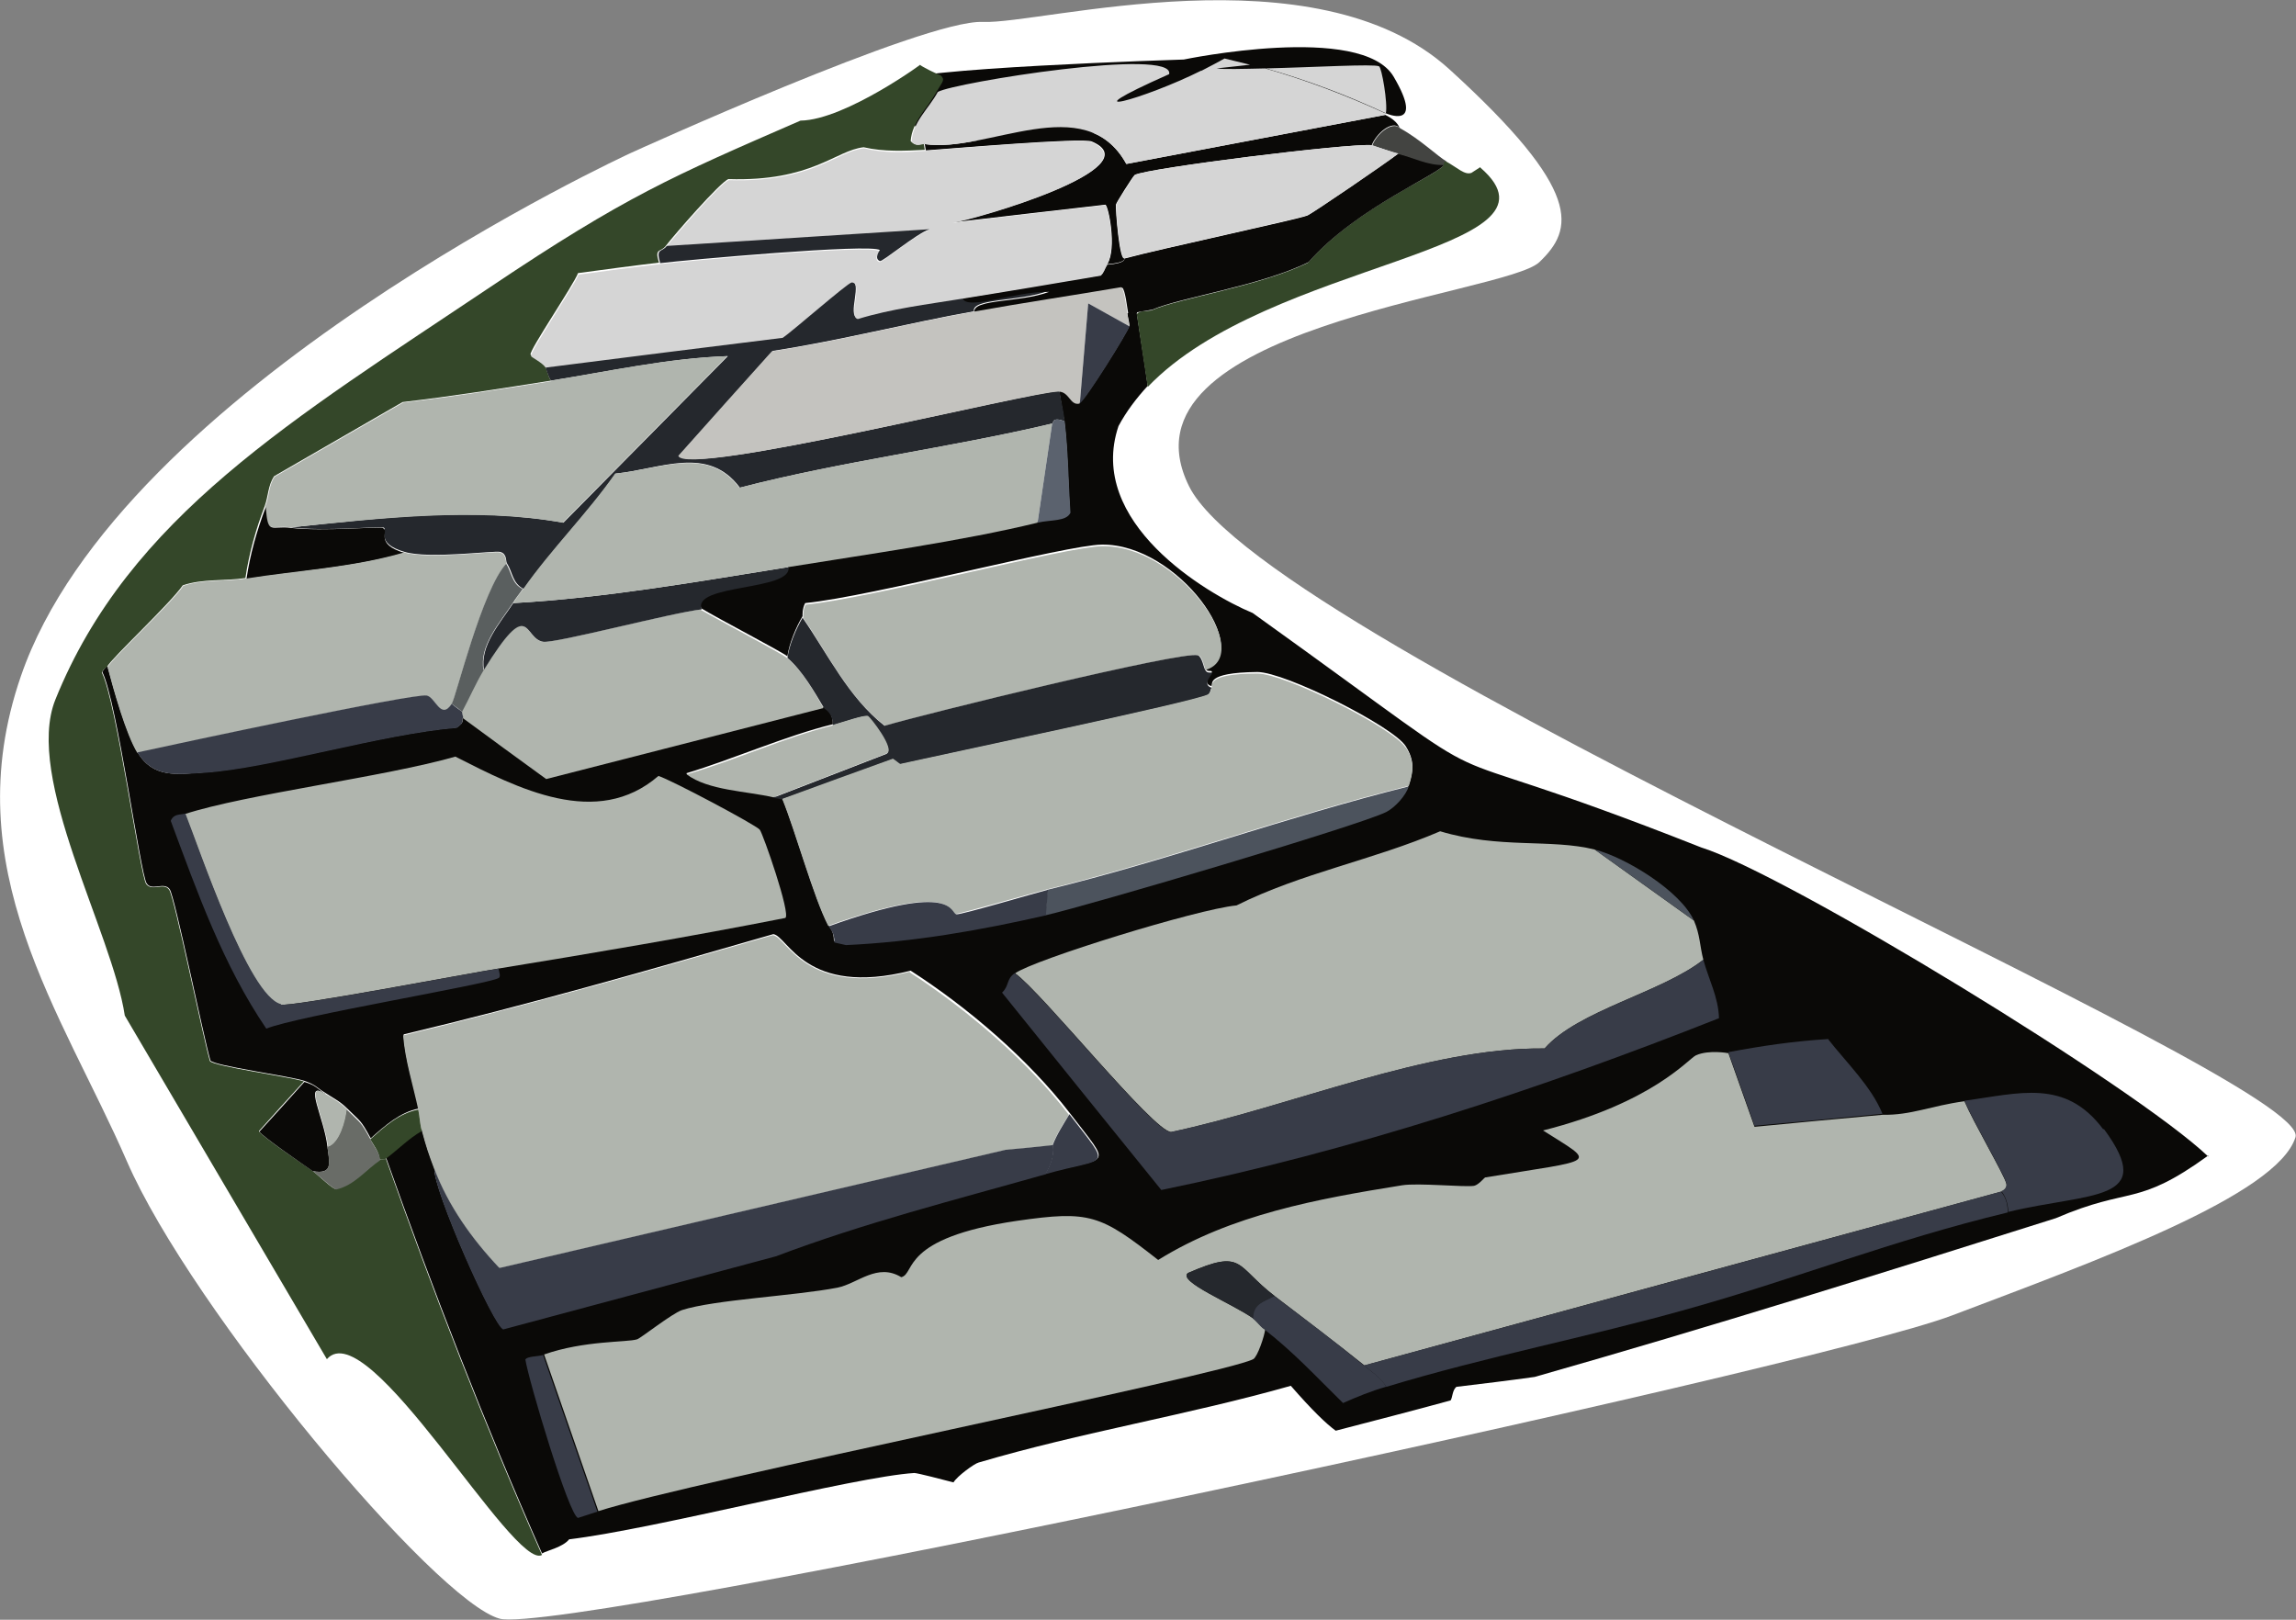 <?xml version="1.0" encoding="UTF-8"?><svg id="Capa_2" xmlns="http://www.w3.org/2000/svg" viewBox="0 0 43.97 31.02"><rect x="0" y="0" width="43.97" height="31.02" fill="#808080" stroke="none"/><defs><style>.cls-1{fill:#4c535d;}.cls-1,.cls-2,.cls-3,.cls-4,.cls-5,.cls-6,.cls-7,.cls-8,.cls-9,.cls-10,.cls-11,.cls-12,.cls-13{stroke-width:0px;}.cls-2{fill:#5b626e;}.cls-3{fill:#383c48;}.cls-4{fill:#344729;}.cls-5{fill:#5a5f5f;}.cls-6{fill:#0a0907;}.cls-7{fill:#434441;}.cls-8{fill:#25282d;}.cls-9{fill:#c4c3bf;}.cls-10{fill:#d5d5d5;}.cls-11{fill:#b0b5ae;}.cls-12{fill:#fff;}.cls-13{fill:#696c67;}</style></defs><g id="Capa_1-2"><path class="cls-12" d="m12.08,2.93S17.7.37,18.82.42s6.37-1.43,8.94.91,2.38,3.06,1.72,3.69-8.21,1.25-6.71,4.29,21.54,11.36,21.19,12.47-3.8,2.36-6.57,3.41-26.59,6.14-27.82,5.81-5.9-5.91-7.14-8.76S-.87,16.63.4,12.95C2.3,7.42,12.08,2.93,12.08,2.93Z"/><path class="cls-6" d="m26.54,2.17s.76.34.15-.7-4.02-.33-4.02-.33c0,0-5.48.17-5.47.43s.5,1.19.5,1.19"/><path class="cls-6" d="m21.83,5.98l.12-.02s-.09,0-.12.02Z"/><path class="cls-6" d="m22.06,5.94l-.12.02s.09,0,.12-.02Z"/><path class="cls-6" d="m42.29,22.15c-1.38-1.32-8.08-5.41-9.71-5.92-6.2-2.45-2.9-.41-8.59-4.49-.89-.37-3.19-1.74-2.57-3.58.15-.28.34-.53.56-.77-.08-.57-.1-.66-.21-1.39,0-.02.03-.03.05-.04l-.23.04c.01.08.04.19.04.23-.01.09-.87,1.46-.95,1.47-.18.03-.19-.24-.4-.23.03.19.07.39.1.58.07.58.07,1.17.11,1.75-.08.17-.37.13-.63.19-1.43.35-3.29.61-4.77.85.08.46-1.86.32-1.66.81.31.19,1.54.83,1.65.92.03-.24.17-.57.29-.77,0-.01-.01-.14.05-.25,1.3-.13,4.98-1.11,5.68-1.12,1.47-.02,2.93,2.08,1.98,2.37.05.09.12.02.13.07,0,.02-.21.21-.01.27.04-.03-.14-.26.88-.27.53,0,2.6,1.04,2.84,1.42.17.27.15.47.06.74-.06.18-.26.4-.43.49-.49.25-5.66,1.78-6.53,1.98-1.27.29-2.53.51-3.83.57l-.22-.05c0-.2-.08-.25-.11-.31-.28-.54-.62-1.79-.88-2.43q-.09-.01-.18-.03c-.51-.12-1.25-.13-1.66-.44.9-.27,1.91-.72,2.81-.94,0-.26-.16-.31-.17-.33l-5.31,1.36q-.8-.59-1.6-1.17c-.05.09.05.08-.12.2-1.44.12-3.59.77-4.83.86-.53.04-.99.12-1.29-.39-.22-.37-.45-1.19-.57-1.64,0,0-.05.01-.1.11.28.55.73,3.88.85,4.05.1.15.33-.04.44.11.1.14.65,2.84.78,3.28.06.1,1.53.3,1.8.39.23.08.23.13.4.23.15.1.28.16.41.29.27.27.26.21.46.58.27-.24.56-.5.92-.57-.1-.47-.26-.93-.29-1.42,2.36-.56,4.73-1.24,7.08-1.92.28.04.61,1.21,2.63.7,1.09.7,2.26,1.7,3.05,2.73.83,1.08.76.81-.47,1.15-1.73.49-3.47.93-5.16,1.57q-2.61.7-5.22,1.4c-.17-.02-1.36-2.7-1.32-3.07-.12-.32-.15-.41-.24-.74-.25.15-.46.36-.69.53.91,2.56,1.89,5.1,2.99,7.59.11-.06.4-.12.52-.27,1.66-.2,5.47-1.2,6.61-1.27.06,0,.56.13.75.18.07-.12.4-.36.48-.38,1.96-.58,4.01-.91,5.98-1.47.41.47.68.73.86.86.73-.19,1.47-.38,2.2-.58,0,0,0,0,0,0,.04-.06.03-.19.11-.26.5-.06,1-.12,1.5-.19,3.34-.95,6.66-1.99,9.98-3.04,1.44-.62,1.54-.2,2.92-1.2Z"/><path class="cls-4" d="m6.26,26.03c.79-.91,3.58,4.06,4.12,3.75-1.1-2.49-2.08-5.02-2.99-7.59-.02.02-.09,0-.12.02-.27.19-.49.47-.84.56-.07,0-.36-.29-.45-.35-.13-.09-1.02-.69-1.02-.76q.43-.48.86-.95c-.28-.09-1.74-.29-1.8-.39-.13-.44-.68-3.14-.78-3.28-.1-.15-.33.04-.44-.11-.12-.17-.57-3.5-.85-4.05.05-.1.1-.1.1-.11.08-.16,1.21-1.21,1.45-1.56.38-.13.82-.08,1.2-.14.07-.48.2-.93.37-1.38.07-.19.06-.39.18-.57q1.23-.71,2.46-1.42c.95-.11,1.89-.26,2.84-.41-.05-.07-.09-.25-.11-.28-.07-.1-.27-.2-.28-.22-.02-.09.83-1.34.91-1.56.52-.07,1.04-.14,1.55-.2-.09-.29.03-.19.13-.32.16-.21,1.04-1.22,1.2-1.28,1.6.05,2.05-.55,2.59-.61.39.09.78.07,1.17.05l-.02-.12c-.06,0-.15.07-.25-.05.03-.38.32-.62.5-.95.11-.19.17-.22.07-.31-.05-.01-.39-.18-.39-.2.15-.1-1.42,1.06-2.29,1.07-2.46,1.07-3.35,1.45-5.93,3.18-3.79,2.54-6.93,4.41-8.34,7.91-.6,1.5,1.09,4.45,1.33,6.05"/><path class="cls-4" d="m28.35,3.2c-.06.04-.11.07-.17.11-.13.05-.27-.1-.49-.22-.07,0-.04.04-.05.07-.03.16-1.67.81-2.59,1.87-.91.45-2.47.68-2.99.91-.07.03-.25,0-.29.08.11.73.12.82.21,1.39,2.32-2.43,8.24-2.58,6.37-4.2Z"/><path class="cls-11" d="m13.43,11.67c-.56.06-2.82.66-3.04.62-.37-.06-.24-.92-1.14.55-.15.25-.27.53-.41.79,0,.02.03.1.02.12q.8.59,1.6,1.17l5.31-1.36c-.19-.33-.4-.71-.7-.96-.11-.09-1.34-.74-1.65-.92Z"/><path class="cls-8" d="m18.65,5.96c-.04-.25.87-.18,1.43-.39-.63-.02-1.57.37-1.66.12-.67.11-1.35.19-2,.39-.2-.03.11-.7-.12-.7-.08,0-1.14.94-1.32,1.06q-2.27.29-4.54.57s.06.21.11.28c1.13-.18,2.25-.43,3.39-.47l-3.15,3.19c-1.71-.31-3.51-.09-5.22.09.63.08,1.68-.02,1.77,0,.11.04-.18.3.41.47.47.14,1.72-.03,1.83,0,.14.04.1.19.13.22.11.17.1.38.32.49.54-.76,1.22-1.44,1.76-2.21.87-.09,1.77-.55,2.38.27,1.97-.51,4.01-.76,5.99-1.23.01,0-.02-.14.23-.04-.02-.19-.07-.39-.1-.58-.53,0-7.15,1.66-7.28,1.23q.9-1,1.79-2c1.3-.2,2.57-.53,3.86-.76Z"/><path class="cls-11" d="m22.95,12.55c.08.02.11.23.14.28.95-.29-.51-2.39-1.98-2.37-.7.01-4.38.99-5.68,1.12-.06.1-.04.24-.05.25.49.72.88,1.54,1.57,2.07.74-.22,5.71-1.44,6-1.35Z"/><path class="cls-8" d="m23.2,13.17c-.19-.06.02-.26.01-.27-.01-.05-.08.02-.13-.07-.03-.05-.06-.25-.14-.28-.3-.09-5.26,1.13-6,1.35-.69-.54-1.08-1.36-1.57-2.07-.12.2-.26.53-.29.77.29.25.51.64.7.96,0,.02.17.07.17.33.18-.05.58-.19.66-.17.04.01.54.65.36.72q-1.08.42-2.17.84.09.01.18.03,1.06-.38,2.12-.77s.12.1.14.1c.79-.18,5.62-1.19,5.89-1.33.05-.03.06-.13.07-.13Z"/><path class="cls-6" d="m21.6,6.01l.47-.08c.52-.23,2.09-.46,2.99-.91.92-1.05,2.57-1.71,2.59-1.87-.31,0-.58-.15-.87-.21-.24.18-1.65,1.15-1.75,1.19-.17.07-2.83.64-3.49.82-.02,0,.05.09-.34.12-.04.06-.06.15-.12.2-.88.14-1.77.3-2.65.44.09.25,1.03-.14,1.66-.12-.56.21-1.47.13-1.43.39.94-.17,1.89-.3,2.83-.47.06.03.1.42.12.52Z"/><path class="cls-8" d="m9.26,12.84c.9-1.46.76-.61,1.14-.55.22.04,2.48-.56,3.04-.62-.2-.49,1.74-.35,1.66-.81-1.75.28-3.5.59-5.27.69-.25.38-.65.82-.56,1.29Z"/><path class="cls-11" d="m15.96,13.89c-.9.22-1.9.68-2.81.94.41.31,1.15.32,1.66.44q1.08-.42,2.17-.84c.18-.07-.32-.71-.36-.72-.08-.02-.48.12-.66.17Z"/><path class="cls-11" d="m26.92,14.32c-.24-.38-2.31-1.42-2.84-1.42-1.02,0-.84.24-.88.27,0,0-.01.1-.07.13-.27.14-5.09,1.15-5.89,1.33-.01,0-.09-.07-.14-.1q-1.06.38-2.12.77c.26.64.6,1.89.88,2.43,2.44-.87,2.31-.24,2.45-.23.09,0,1.47-.4,1.75-.47,2.33-.57,4.58-1.4,6.92-1.98.09-.27.11-.47-.06-.74Z"/><path class="cls-1" d="m26.98,15.06c-2.33.58-4.58,1.41-6.92,1.98l-.04.49c.87-.2,6.04-1.73,6.53-1.98.17-.09.37-.31.43-.49Z"/><path class="cls-3" d="m18.32,17.51c-.13-.01,0-.65-2.45.23.03.06.11.11.11.31l.22.05c1.3-.06,2.56-.28,3.83-.57l.04-.49c-.27.07-1.66.48-1.75.47Z"/><path class="cls-9" d="m20.68,7.72l.16-1.91.79.44s-.03-.15-.04-.23c-.01-.1-.06-.49-.12-.52-.94.16-1.89.3-2.83.47-1.29.23-2.56.56-3.86.76q-.9,1-1.79,2c.13.42,6.75-1.23,7.28-1.23.21,0,.22.27.4.23Z"/><path class="cls-3" d="m20.84,5.81l-.16,1.91c.09-.02.94-1.39.95-1.47l-.79-.44Z"/><path class="cls-11" d="m11.78,9.07c-.54.77-1.22,1.44-1.76,2.21-.07.09-.13.17-.19.27,1.78-.1,3.52-.41,5.27-.69,1.48-.24,3.34-.5,4.77-.85q.14-.95.28-1.9c-1.98.47-4.02.72-5.99,1.23-.61-.81-1.51-.35-2.38-.27Z"/><path class="cls-2" d="m20.15,8.11q-.14.95-.28,1.9c.26-.06.55-.02.63-.19-.04-.58-.04-1.17-.11-1.75-.25-.1-.22.04-.23.04Z"/><path class="cls-11" d="m17.43,18.61c-2.02.5-2.35-.66-2.63-.7-2.35.68-4.72,1.35-7.08,1.92.04.49.19.95.29,1.42.03.13.03.28.07.41.09.33.12.42.24.74.27.71.72,1.34,1.24,1.89l9.68-2.26q.46-.05.91-.09c.07-.19.21-.42.32-.59-.79-1.03-1.97-2.03-3.05-2.73Z"/><path class="cls-3" d="m9.56,24.28c-.52-.55-.97-1.18-1.24-1.89-.04.37,1.15,3.06,1.32,3.07q2.61-.7,5.22-1.4c1.69-.64,3.43-1.08,5.16-1.57.21-.34.14-.54.15-.56q-.46.05-.91.09l-9.68,2.26Z"/><path class="cls-3" d="m20.16,21.93s.06.23-.15.56c1.22-.35,1.3-.07.47-1.15-.11.18-.25.4-.32.59Z"/><path class="cls-4" d="m7.09,21.82c.07.12.17.24.18.39.02-.02.1,0,.12-.02.23-.17.44-.39.69-.53-.04-.13-.04-.27-.07-.41-.37.07-.65.33-.92.57Z"/><path class="cls-6" d="m6.23,20.95c-.17-.11-.17-.16-.4-.23q-.43.48-.86.95c0,.06.89.67,1.02.76.4.07.32-.17.28-.47-.06-.55-.47-1.29-.05-1.01Z"/><path class="cls-13" d="m6.63,21.24c-.02.22-.14.66-.36.72.03.3.12.54-.28.47.08.05.38.34.45.35.35-.08.56-.37.84-.56-.01-.15-.12-.26-.18-.39-.2-.37-.19-.31-.46-.58Z"/><path class="cls-11" d="m6.23,20.95c-.42-.28-.01.46.05,1.01.22-.06.34-.5.36-.72-.13-.13-.26-.2-.41-.29Z"/><path class="cls-6" d="m18.2,4.27s.02,0,.04,0c-.01,0-.02,0-.04,0Z"/><path class="cls-6" d="m21.2,5.06c.39-.03.32-.11.34-.12-.1.11-.18-.95-.17-1.02,0-.03.33-.55.36-.57.24-.13,4.09-.61,4.54-.57.08-.21.38-.49.54-.33-.02,0-.02-.12-.28-.25l-4.96.94c-.79-1.44-2.67-.2-3.86-.38l.02.12c.46-.03,2.98-.25,3.18-.17,1.17.5-2.19,1.48-2.67,1.55,1.44-.17,1.46-.17,2.93-.34.06.03.22.83.04,1.13Z"/><path class="cls-7" d="m27.7,3.09c-.16-.09-.5-.42-.88-.63-.16-.16-.47.12-.54.33.03,0,.37.12.5.16.29.07.56.22.87.21,0-.02-.02-.06.05-.07Z"/><path class="cls-10" d="m18.23,4.27s-.02,0-.04,0c0,0,.02,0,.04,0Z"/><path class="cls-10" d="m21.2,5.06c.18-.3.03-1.1-.04-1.13-1.47.17-1.49.17-2.93.34-.02,0-.03,0-.04,0,.01,0,.03,0,.04,0,.48-.07,3.83-1.05,2.67-1.55-.19-.08-2.71.13-3.18.17-.4.03-.78.05-1.17-.05-.54.06-.99.66-2.59.61-.16.05-1.03,1.06-1.2,1.28l5.03-.32c-.26.08-.9.63-.95.61-.12-.05,0-.2,0-.21-.17-.13-3.72.19-4.21.25-.52.06-1.04.13-1.55.2-.08.21-.93,1.47-.91,1.56,0,.02.21.12.28.22q2.27-.29,4.54-.57c.18-.12,1.24-1.05,1.32-1.06.23,0-.08.67.12.7.65-.2,1.33-.28,2-.39.88-.14,1.77-.29,2.65-.44.06-.05.08-.14.12-.2Z"/><path class="cls-11" d="m10.56,7.3c-.94.15-1.89.3-2.84.41q-1.23.71-2.46,1.42c-.12.17-.1.38-.18.57.04.55.1.35.48.4,1.71-.17,3.52-.39,5.22-.09l3.15-3.19c-1.15.04-2.27.29-3.39.47Z"/><path class="cls-6" d="m7.34,10.11c-.08-.03-1.14.07-1.77,0-.38-.05-.44.15-.48-.4-.17.45-.3.9-.37,1.38,1.01-.16,2.04-.22,3.03-.5-.59-.17-.29-.43-.41-.47Z"/><path class="cls-8" d="m12.64,5.04c.49-.06,4.04-.38,4.21-.25,0,0-.12.16,0,.21.05.02.69-.52.95-.61l-5.03.32c-.1.13-.21.03-.13.32Z"/><path class="cls-11" d="m12.61,14.86c-1.18,1.02-2.69.24-3.89-.37-1.36.39-4.01.72-5.18,1.1.28.68,1.21,3.49,1.83,3.65.2.05,3.6-.6,4.17-.69,1.84-.3,3.67-.61,5.5-.97.11-.07-.43-1.62-.49-1.69-.07-.09-1.69-.95-1.94-1.03Z"/><path class="cls-3" d="m5.38,19.23c-.62-.15-1.56-2.97-1.83-3.65-.11.03-.22,0-.28.14.51,1.37,1,2.76,1.83,3.98.58-.24,4.26-.85,4.45-.97.05-.03,0-.13,0-.18-.57.09-3.96.74-4.17.69Z"/><path class="cls-11" d="m24.21,25.45c-.07-.05-.14-.15-.21-.2-.39-.28-1.46-.71-1.25-.87,1.08-.47.9-.14,1.66.44.57.44,1.16.88,1.72,1.33q6.1-1.67,12.2-3.33s.13-.05.09-.16c-.05-.18-.63-1.17-.8-1.57-.65.09-1.02.27-1.57.26q-1.22.11-2.45.23-.25-.71-.5-1.41s-.37-.07-.62.04c-.15.07-.83.91-2.93,1.44,1.04.66,1.07.54-1.11.9-.01,0-.12.14-.21.16-.18.03-1.07-.06-1.38-.01-1.62.26-3.27.56-4.67,1.43-1.11-.87-1.31-.95-2.7-.75-2.25.33-1.94,1.01-2.22,1.08-.46-.28-.83.12-1.22.2-.83.16-2.36.23-2.98.43-.2.07-.79.54-.86.56-.19.06-1.01.02-1.78.29q.52,1.5,1.04,3c1.82-.58,11.96-2.61,12.54-2.91.08-.04.22-.45.23-.58Z"/><path class="cls-3" d="m10.06,26.03c.06.4.84,3.01,1.01,3.04q.18-.06.37-.12-.52-1.5-1.04-3c-.08.03-.31.02-.34.09Z"/><path class="cls-11" d="m29.58,20.08c.64-.73,2.24-1.07,3.04-1.7-.07-.27-.06-.47-.18-.75q-.95-.68-1.9-1.36c-.84-.21-1.83-.01-2.96-.35-1.28.55-2.66.8-3.9,1.42-.75.07-3.88,1.04-4.24,1.3.52.37,2.65,3.03,2.99,3.04,2.27-.48,4.92-1.63,7.16-1.6Z"/><path class="cls-3" d="m32.62,18.38c-.8.63-2.4.97-3.04,1.7-2.24-.03-4.88,1.12-7.16,1.6-.34-.01-2.46-2.67-2.99-3.04-.16.11-.1.24-.24.37q1.52,1.89,3.05,3.78c3.66-.75,7.22-1.92,10.68-3.29-.01-.4-.2-.75-.3-1.12Z"/><path class="cls-1" d="m30.54,16.27q.95.68,1.9,1.36c-.26-.57-1.31-1.21-1.9-1.36Z"/><path class="cls-3" d="m38.45,23.22c0-.28-.12-.38-.13-.4q-6.1,1.67-12.2,3.33c.15.12.32.24.43.41,1.91-.58,3.85-.95,5.77-1.49,2.14-.6,3.89-1.31,6.13-1.85Z"/><path class="cls-3" d="m40.28,21.63c-.73-.98-1.61-.69-2.66-.55.17.4.75,1.39.8,1.57.03.12-.09.16-.09.16,0,.02.12.12.13.4,1.57-.38,2.87-.18,1.83-1.59Z"/><path class="cls-3" d="m35,19.9c-.65.04-1.26.13-1.9.25q.25.71.5,1.41,1.22-.11,2.45-.23c-.21-.52-.69-.98-1.05-1.44Z"/><path class="cls-3" d="m26.55,26.56c-.1-.17-.28-.29-.43-.41-.56-.46-1.14-.9-1.72-1.33-.23.12-.42.15-.41.43.07.05.14.15.21.2.57.44,1.01.92,1.52,1.42.27-.12.54-.23.82-.31Z"/><path class="cls-8" d="m24.41,24.82c-.76-.58-.58-.91-1.66-.44-.21.16.86.59,1.25.87,0-.27.18-.31.41-.43Z"/><path class="cls-11" d="m9.57,10.58c-.11-.03-1.36.14-1.83,0-.99.29-2.02.34-3.03.5-.39.06-.82.01-1.2.14-.24.35-1.37,1.39-1.45,1.56.12.45.35,1.28.57,1.64.82-.18,5.26-1.14,5.54-1.09.17.03.27.48.48.16.08-.12.58-2.19,1.05-2.69-.02-.03.01-.18-.13-.22Z"/><path class="cls-3" d="m8.85,13.63q-.1-.07-.2-.15c-.21.32-.31-.13-.48-.16-.28-.04-4.72.91-5.54,1.09.31.5.76.42,1.29.39,1.24-.08,3.38-.74,4.83-.86.16-.12.07-.11.12-.2,0-.02-.03-.1-.02-.12Z"/><path class="cls-5" d="m9.7,10.79c-.47.5-.97,2.57-1.05,2.69q.1.07.2.15c.14-.26.26-.54.41-.79-.09-.47.31-.91.56-1.29.06-.1.13-.18.19-.27-.21-.1-.21-.32-.32-.49Z"/><path class="cls-10" d="m25.03,4.13c.1-.04,1.51-1,1.75-1.19-.13-.03-.48-.15-.5-.16-.45-.04-4.3.44-4.54.57-.03.02-.35.53-.36.57-.02.07.07,1.13.17,1.02.65-.17,3.32-.75,3.49-.82Z"/><path class="cls-10" d="m23.01,1.35c-1.1.55-2.67.98-.62.07.12-.52-4.11.16-4.43.34-.18.33-.48.57-.5.95.1.12.19.04.25.05,1.19.18,3.07-1.06,3.86.38l4.96-.94s0-.02,0-.03c-.76-.35-1.53-.64-2.3-.86-.44.01-.81.02-.93,0,.21-.02.43-.05.64-.07-.16-.04-.32-.08-.49-.12-.12.07-.26.14-.45.24Z"/><path class="cls-10" d="m26.41,1.27c-.09-.05-1.28.02-2.17.04.78.22,1.55.51,2.3.86.04-.19-.08-.88-.13-.9Z"/></g></svg>